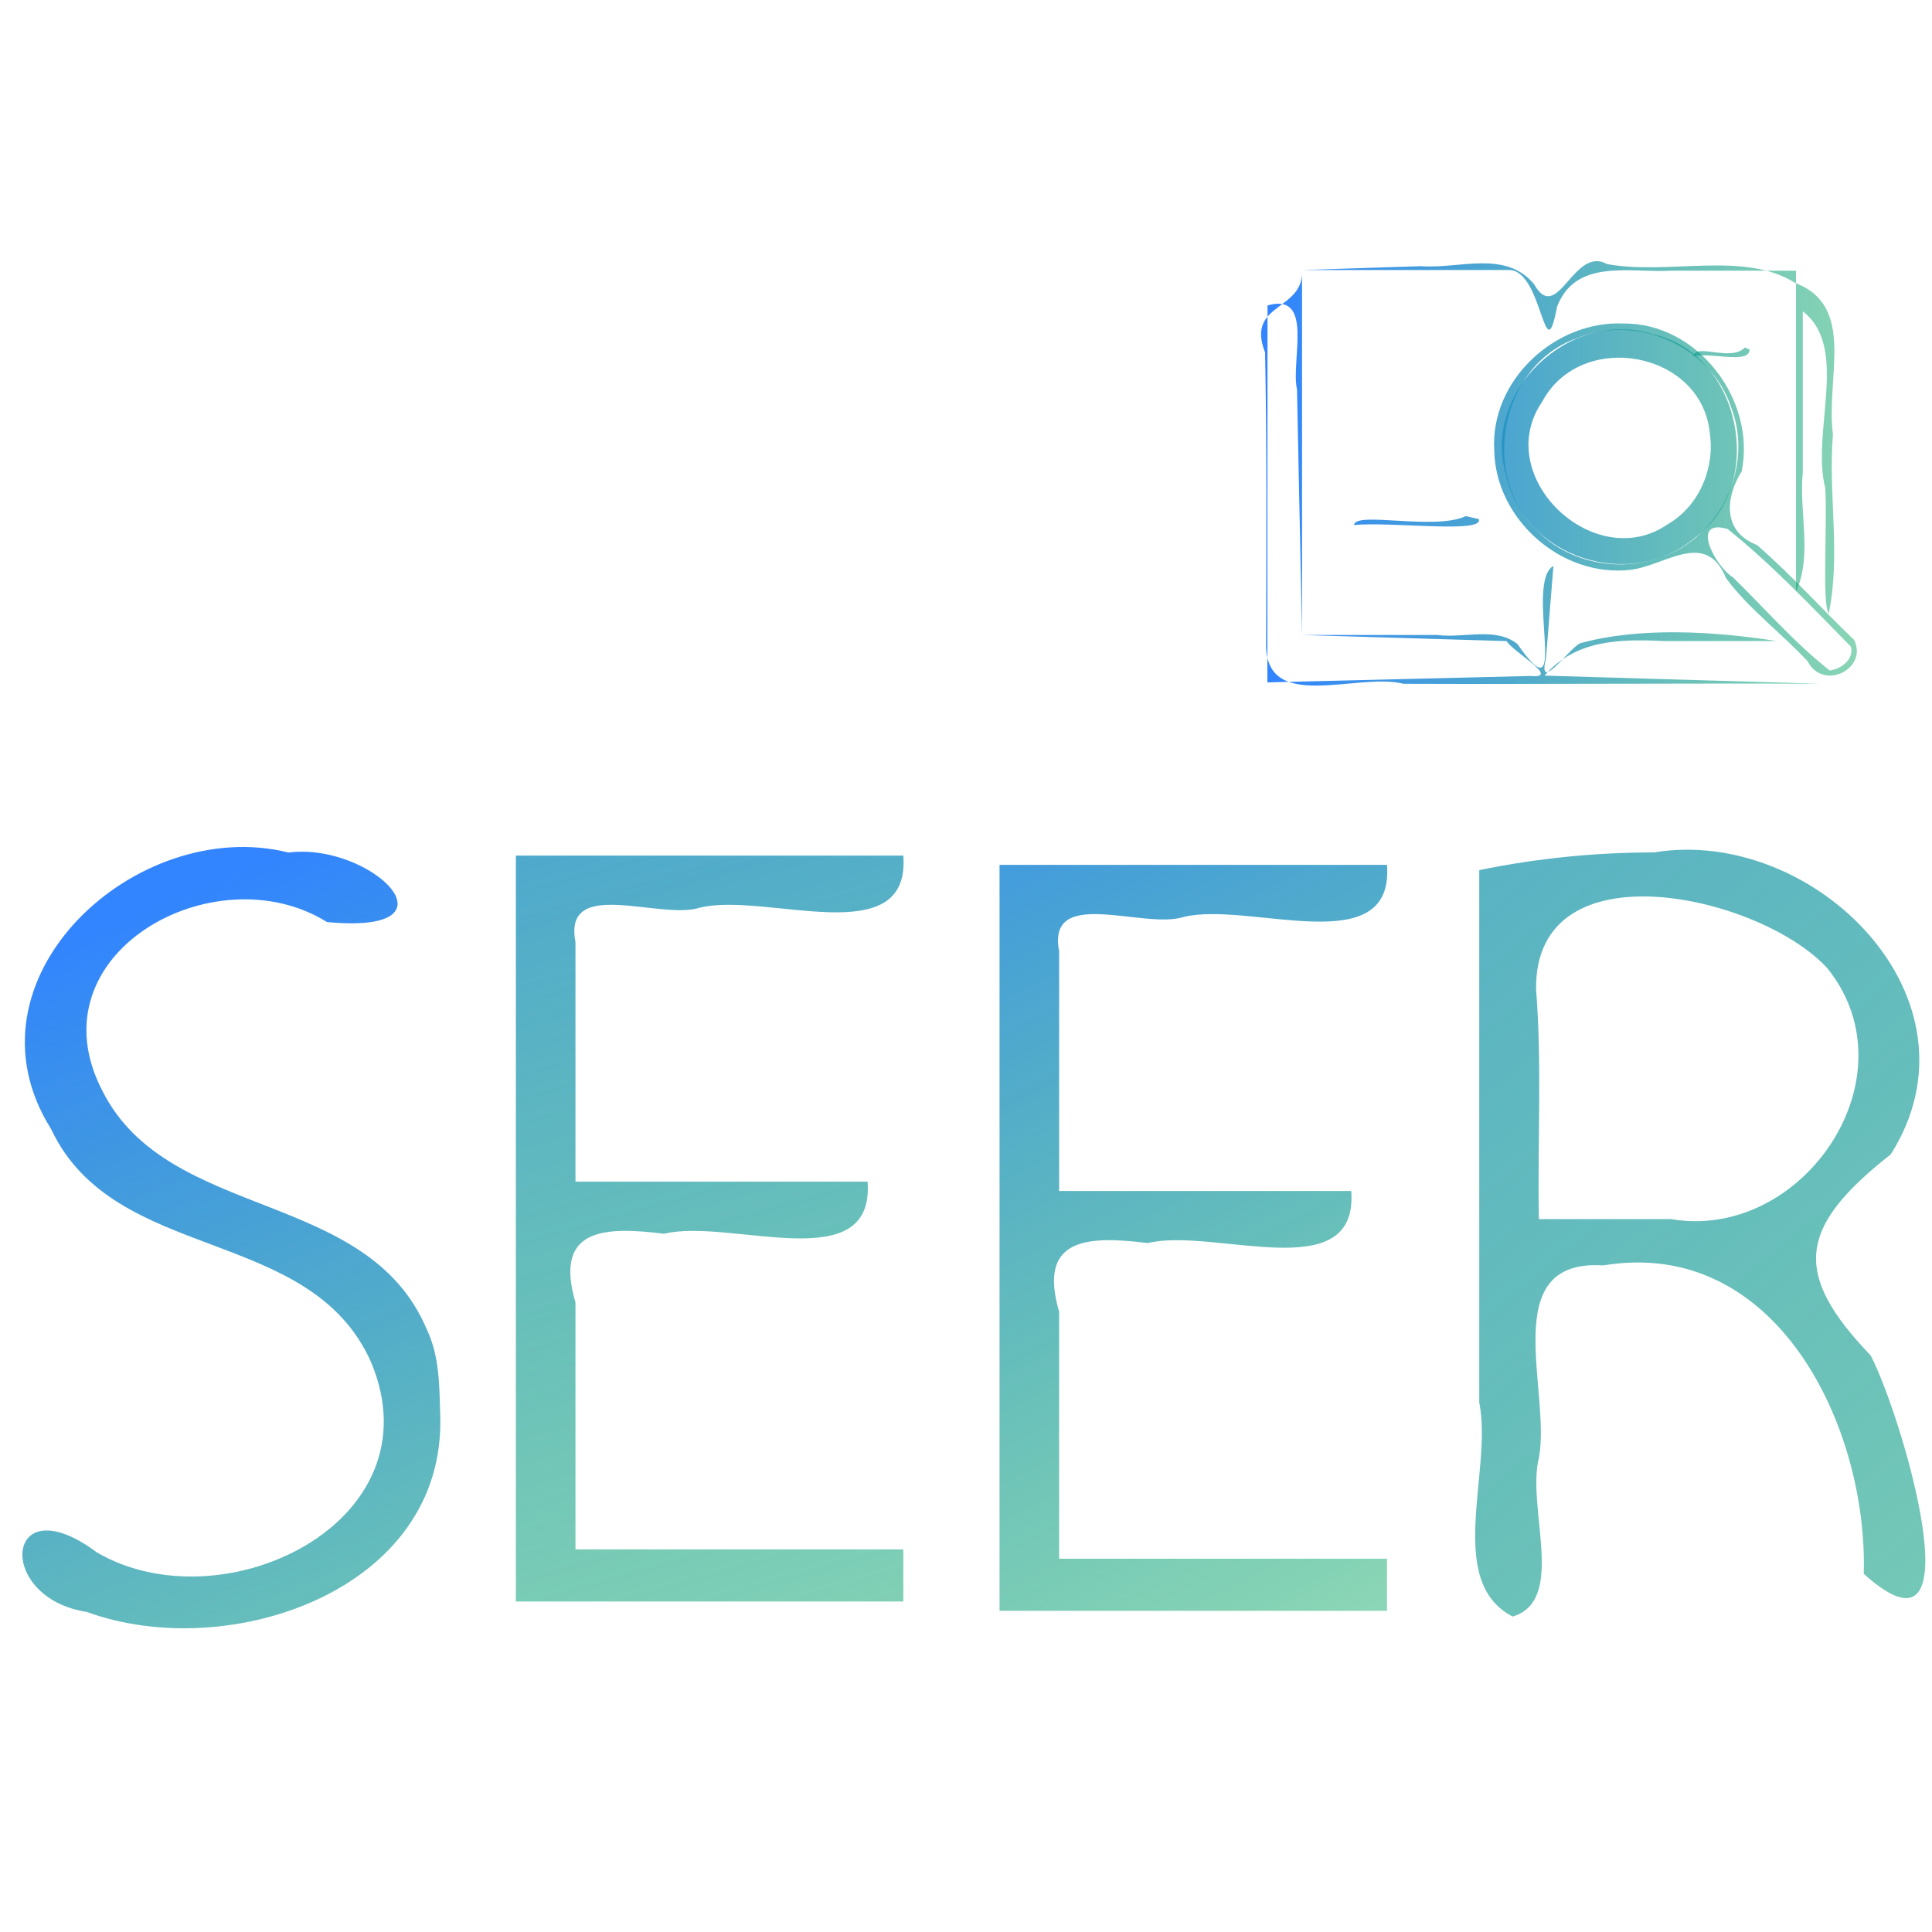 <?xml version="1.0" encoding="UTF-8" standalone="no"?>
<svg
   xmlns:dc="http://purl.org/dc/elements/1.1/"
   xmlns:cc="http://creativecommons.org/ns#"
   xmlns:rdf="http://www.w3.org/1999/02/22-rdf-syntax-ns#"
   xmlns:svg="http://www.w3.org/2000/svg"
   xmlns="http://www.w3.org/2000/svg"
   xmlns:xlink="http://www.w3.org/1999/xlink"
   xmlns:sodipodi="http://sodipodi.sourceforge.net/DTD/sodipodi-0.dtd"
   xmlns:inkscape="http://www.inkscape.org/namespaces/inkscape"
   width="14mm"
   height="14mm"
   viewBox="0 0 14 14"
   version="1.1"
   id="svg8"
   sodipodi:docname="seer-logo.svg"
   inkscape:version="1.0.1 (1.0.1+r73)"
   inkscape:export-filename="/home/sebinbenjamin/workspace/aut-coursework/sdm-team1/seer-frontend/src/seer-logo.png"
   inkscape:export-xdpi="48"
   inkscape:export-ydpi="48">
  <defs
     id="defs2">
    <linearGradient
       inkscape:collect="always"
       id="linearGradient924">
      <stop
         style="stop-color:#3284ff;stop-opacity:1;"
         offset="0"
         id="stop933" />
      <stop
         style="stop-color:#00a55e;stop-opacity:0.455"
         offset="1"
         id="stop935" />
    </linearGradient>
    <linearGradient
       inkscape:collect="always"
       xlink:href="#linearGradient924"
       id="linearGradient926"
       x1="86.887"
       y1="98.934"
       x2="105.345"
       y2="144.099"
       gradientUnits="userSpaceOnUse" />
    <linearGradient
       inkscape:collect="always"
       xlink:href="#linearGradient924"
       id="linearGradient944"
       x1="97.565"
       y1="68.552"
       x2="117.26"
       y2="138.439"
       gradientUnits="userSpaceOnUse" />
    <linearGradient
       inkscape:collect="always"
       xlink:href="#linearGradient924"
       id="linearGradient952"
       x1="121.638"
       y1="85.508"
       x2="143.787"
       y2="130.362"
       gradientUnits="userSpaceOnUse" />
    <linearGradient
       inkscape:collect="always"
       xlink:href="#linearGradient924"
       id="linearGradient960"
       x1="104.99"
       y1="39.589"
       x2="193.769"
       y2="147.105"
       gradientUnits="userSpaceOnUse" />
    <linearGradient
       inkscape:collect="always"
       xlink:href="#linearGradient924"
       id="linearGradient968"
       x1="57.818"
       y1="51.679"
       x2="113.233"
       y2="51.679"
       gradientUnits="userSpaceOnUse" />
    <linearGradient
       inkscape:collect="always"
       xlink:href="#linearGradient924"
       id="linearGradient970"
       gradientUnits="userSpaceOnUse"
       x1="57.818"
       y1="51.679"
       x2="113.233"
       y2="51.679"
       gradientTransform="translate(1.907,-0.411)" />
  </defs>
  <sodipodi:namedview
     id="base"
     pagecolor="#ffffff"
     bordercolor="#666666"
     borderopacity="1.0"
     inkscape:pageopacity="0.0"
     inkscape:pageshadow="2"
     inkscape:zoom="11.2"
     inkscape:cx="26.933461"
     inkscape:cy="23.293855"
     inkscape:document-units="mm"
     inkscape:current-layer="g55"
     showgrid="false"
     fit-margin-top="-0.2"
     fit-margin-left="0"
     fit-margin-right="0"
     fit-margin-bottom="0"
     inkscape:window-width="1920"
     inkscape:window-height="960"
     inkscape:window-x="0"
     inkscape:window-y="27"
     inkscape:window-maximized="1"
     inkscape:document-rotation="0" />
  <g
     inkscape:label="Layer 1"
     inkscape:groupmode="layer"
     id="layer1"
     transform="translate(-60.069,-75.464)">
    <g
       style="font-style:normal;font-variant:normal;font-weight:normal;font-stretch:normal;font-size:10.583px;line-height:1.25;font-family:Uroob;-inkscape-font-specification:Uroob;letter-spacing:0px;word-spacing:0px;fill:#000000;fill-opacity:1;stroke:none;stroke-width:0.265"
       transform="matrix(0.265,0,0,0.265,31.83,70.794)"
       id="g926">
      <g
         id="g997"
         transform="translate(-3.571,-4.643)">
        <g
           id="g55"
           transform="matrix(0.607,0,0,0.609,60.782,-13.077)">
          <path
             style="font-style:normal;font-variant:normal;font-weight:normal;font-stretch:normal;font-size:10.583px;line-height:0.25;font-family:Laksaman;-inkscape-font-specification:Laksaman;letter-spacing:1.323px;word-spacing:0px;fill:url(#linearGradient926);fill-opacity:1;stroke:none;stroke-width:1.144"
             d="m 101.136,121.573 c 0.263,7.922 -9.594,11.156 -15.923,8.838 -4.151,-0.627 -3.71,-5.763 0.448,-2.677 5.666,3.312 15.405,-1.341 12.353,-8.551 -2.758,-6.152 -11.544,-4.38 -14.409,-10.456 -4.262,-6.74 3.855,-14.12 10.697,-12.413 3.716,-0.475 7.984,3.708 1.732,3.121 -5.061,-3.144 -13.351,1.434 -10.105,7.605 2.978,5.84 11.924,4.357 14.597,10.677 0.581,1.204 0.57,2.553 0.61,3.856 z"
             id="path819"
             inkscape:connector-curvature="0" />
          <path
             style="font-style:normal;font-variant:normal;font-weight:normal;font-stretch:normal;font-size:10.583px;line-height:0.25;font-family:Laksaman;-inkscape-font-specification:Laksaman;letter-spacing:1.323px;word-spacing:0px;fill:url(#linearGradient944);fill-opacity:1;stroke:none;stroke-width:1.144"
             d="m 121.998,129.944 c -5.818,0 -11.637,0 -17.455,0 0,-11.165 0,-22.329 0,-33.494 5.818,0 11.637,0 17.455,0 0.329,4.389 -6.199,1.615 -9.165,2.339 -1.805,0.577 -6.178,-1.414 -5.605,1.541 0,3.587 0,7.174 0,10.762 4.386,0 8.772,0 13.159,0 0.329,4.389 -6.199,1.615 -9.165,2.339 -2.691,-0.332 -4.977,-0.26 -3.994,3.083 0,3.697 0,7.394 0,11.091 4.923,0 9.847,0 14.77,0 0,0.78 0,1.559 0,2.339 z"
             id="path821"
             inkscape:connector-curvature="0" />
          <path
             style="font-style:normal;font-variant:normal;font-weight:normal;font-stretch:normal;font-size:10.583px;line-height:0.25;font-family:Laksaman;-inkscape-font-specification:Laksaman;letter-spacing:1.323px;word-spacing:0px;fill:url(#linearGradient952);fill-opacity:1;stroke:none;stroke-width:1.144"
             d="m 143.787,130.362 c -5.818,0 -11.637,0 -17.455,0 0,-11.165 0,-22.329 0,-33.494 5.818,0 11.637,0 17.455,0 0.329,4.389 -6.199,1.615 -9.165,2.339 -1.805,0.577 -6.178,-1.414 -5.605,1.541 0,3.587 0,7.174 0,10.762 4.386,0 8.772,0 13.159,0 0.329,4.389 -6.199,1.615 -9.165,2.339 -2.691,-0.332 -4.977,-0.26 -3.994,3.083 0,3.697 0,7.394 0,11.091 4.923,0 9.847,0 14.77,0 0,0.78 0,1.559 0,2.339 z"
             id="path823"
             inkscape:connector-curvature="0" />
          <path
             style="font-style:normal;font-variant:normal;font-weight:normal;font-stretch:normal;font-size:10.583px;line-height:0.25;font-family:Laksaman;-inkscape-font-specification:Laksaman;letter-spacing:1.323px;word-spacing:0px;fill:url(#linearGradient960);fill-opacity:1;stroke:none;stroke-width:1.144"
             d="m 155.82,96.307 c 7.206,-1.184 15.095,6.578 10.661,13.558 -4.175,3.271 -4.45,5.343 -0.91,9.025 1.348,2.52 4.962,14.536 -0.307,9.811 0.191,-6.564 -3.898,-15.147 -11.737,-13.849 -4.833,-0.305 -2.328,5.669 -2.899,8.649 -0.56,2.238 1.258,6.395 -1.182,7.117 -3.072,-1.59 -0.886,-6.532 -1.503,-9.612 0,-7.968 0,-15.935 0,-23.903 2.59,-0.53 5.234,-0.796 7.877,-0.795 z m 0.761,16.466 c 5.921,1.009 10.987,-6.354 7.053,-11.252 -2.989,-3.286 -13.214,-5.605 -13.132,0.934 0.273,3.426 0.059,6.88 0.127,10.318 1.984,0 3.969,0 5.953,0 z"
             id="path825"
             inkscape:connector-curvature="0" />
        </g>
        <g
           transform="matrix(0.294,0,0,0.293,127.618,20.068)"
           id="g972"
           style="fill-opacity:1.0;fill:url(#linearGradient968)">
          <g
             transform="translate(1.021,13.517)"
             id="g1052"
             style="fill-opacity:1.0;fill:url(#linearGradient968)">
            <path
               inkscape:connector-curvature="0"
               id="path848"
               d="m 97.146,44.176 c 6.758,-4.918 4.312,-17.229 -3.944,-19.01 -7.631,-2.432 -15.931,5.363 -13.627,13.143 1.675,7.767 11.589,10.928 17.571,5.867 z m -2.528,-1.264 c -6.8,4.727 -16.463,-4.473 -11.656,-11.461 3.601,-6.751 14.866,-4.703 15.576,2.987 0.478,3.263 -1.018,6.805 -3.92,8.474 z"
               style="fill:url(#linearGradient970);fill-opacity:1;stroke-width:0.167" />
            <path
               inkscape:connector-curvature="0"
               id="path850"
               d="m 108.826,57.795 c -8.552,-0.253 -17.104,-0.506 -25.656,-0.758 2.894,-3.397 7.126,-3.419 11.164,-3.223 3.483,0 6.965,0 10.448,0 -5.816,-0.921 -12.827,-1.341 -18.363,0.22 -1.162,0.705 -3.933,4.721 -3.117,1.356 0.23,-2.864 0.46,-5.727 0.689,-8.591 -2.743,1.534 1.704,14.59 -3.345,7.292 -2.021,-1.634 -4.968,-0.518 -7.434,-0.846 -4.201,0 -8.402,0 -12.602,0 0,-11.354 0,-22.707 0,-34.061 6.425,0 12.849,0 19.274,0 3.133,0.033 3.26,9.76 4.441,3.433 1.741,-4.566 6.838,-3.148 10.617,-3.37 3.87,0 7.74,0 11.61,0 0,9.984 0,19.969 0,29.953 1.555,-3.393 0.264,-7.423 0.632,-11.124 0,-5.013 0,-10.025 0,-15.038 4.38,3.388 0.74,11.287 2.094,16.51 0.197,3.361 -0.315,10.905 0.32,11.682 1.136,-5.49 -0.067,-11.153 0.391,-16.718 -0.69,-5.294 2.197,-11.953 -3.518,-14.125 -4.758,-3.026 -11.788,-0.696 -17.502,-1.762 -3.127,-1.745 -4.598,5.775 -6.792,1.86 -2.681,-3.196 -6.932,-1.386 -10.493,-1.661 -3.692,0.12 -7.383,0.24 -11.075,0.36 0.223,3.838 -5.271,3.045 -3.436,7.694 0.172,9.014 0.117,18.021 0.099,27.027 -0.237,6.748 8.457,2.788 12.765,3.893 12.929,0.051 25.859,-0.059 38.788,-0.003 z M 57.398,22.488 c 4.382,-1.255 2.138,5.182 2.744,7.852 0.156,7.635 0.312,15.27 0.467,22.905 6.34,0.19 12.681,0.379 19.021,0.569 0.643,1.049 5.122,3.53 2.218,3.255 -8.154,0.2 -16.308,0.4 -24.462,0.6 0.004,-11.727 0.008,-23.453 0.012,-35.18 z"
               style="fill:url(#linearGradient968);fill-opacity:1.0;stroke-width:0.167" />
            <path
               inkscape:connector-curvature="0"
               id="path866"
               d="m 77.438,27.024 c -3.281,1.38 -11.516,-0.493 -11.842,0.846 3.567,-0.487 12.864,0.777 12.924,-0.658 z"
               style="fill:url(#linearGradient968);fill-opacity:1.0;stroke-width:0.133" />
            <path
               inkscape:connector-curvature="0"
               id="path878"
               d="m 111.965,53.713 c -3.036,-2.924 -5.88,-6.105 -9.038,-8.867 -3.243,-1.236 -2.942,-4.454 -1.427,-6.872 1.352,-6.648 -4.068,-13.864 -11,-13.798 -6.363,-0.29 -12.386,5.317 -12.013,11.791 0.08,6.442 6.232,11.938 12.659,11.198 3.234,-0.374 7.027,-3.82 8.901,0.776 2.147,2.923 5.144,5.105 7.598,7.772 1.413,2.761 5.621,0.735 4.319,-1.999 z M 82.454,43.476 c -5.347,-5.128 -3.364,-15.476 3.748,-17.933 5.505,-2.304 12.482,0.758 14.325,6.485 2.108,5.455 -1.003,12.125 -6.562,13.97 -3.909,1.436 -8.594,0.497 -11.512,-2.521 z m 27.236,13.081 c -3.288,-2.583 -6.031,-5.788 -9.012,-8.702 -1.65,-1.015 -4.024,-5.545 -0.48,-4.498 4.133,3.322 7.751,7.198 11.462,10.979 0.305,1.183 -0.928,2.098 -1.971,2.221 z"
               style="fill:url(#linearGradient968);fill-opacity:1.0;stroke-width:0.167" />
            <path
               inkscape:connector-curvature="0"
               id="path866-9"
               d="m 75.091,34.283 c -2.51,1.249 -9.153,-0.405 -9.258,0.757 2.917,-0.067 10.101,0.789 10.148,-0.575 z"
               style="font-style:normal;font-variant:normal;font-weight:normal;font-stretch:normal;font-size:10.583px;line-height:1.25;font-family:Uroob;-inkscape-font-specification:Uroob;letter-spacing:0px;word-spacing:0px;fill:url(#linearGradient968);fill-opacity:1.0;stroke:none;stroke-width:0.121" />
            <path
               inkscape:connector-curvature="0"
               id="path866-0"
               d="m 75.837,42.153 c -2.892,1.37 -10.351,-0.497 -10.387,0.836 3.238,-0.359 12.205,0.831 11.588,-0.565 z"
               style="font-style:normal;font-variant:normal;font-weight:normal;font-stretch:normal;font-size:10.583px;line-height:1.25;font-family:Uroob;-inkscape-font-specification:Uroob;letter-spacing:0px;word-spacing:0px;fill:url(#linearGradient968);fill-opacity:1.0;stroke:none;stroke-width:0.127" />
            <path
               inkscape:connector-curvature="0"
               id="path866-8"
               d="m 77.569,49.326 c -3.281,1.38 -11.516,-0.493 -11.842,0.846 3.567,-0.487 12.864,0.777 12.924,-0.658 z"
               style="font-style:normal;font-variant:normal;font-weight:normal;font-stretch:normal;font-size:10.583px;line-height:1.25;font-family:Uroob;-inkscape-font-specification:Uroob;letter-spacing:0px;word-spacing:0px;fill:url(#linearGradient968);fill-opacity:1.0;stroke:none;stroke-width:0.133" />
            <path
               inkscape:connector-curvature="0"
               id="path866-1"
               d="m 101.798,26.416 c -1.328,1.38 -4.662,-0.493 -4.794,0.846 1.444,-0.487 5.208,0.777 5.233,-0.658 z"
               style="font-style:normal;font-variant:normal;font-weight:normal;font-stretch:normal;font-size:10.583px;line-height:1.25;font-family:Uroob;-inkscape-font-specification:Uroob;letter-spacing:0px;word-spacing:0px;fill:url(#linearGradient968);fill-opacity:1.0;stroke:none;stroke-width:0.085" />
            <path
               inkscape:connector-curvature="0"
               id="path866-8-4"
               d="m 99.726,49.959 c -3.281,1.38 -11.516,-0.493 -11.842,0.846 3.567,-0.487 12.864,0.777 12.924,-0.658 z"
               style="font-style:normal;font-variant:normal;font-weight:normal;font-stretch:normal;font-size:10.583px;line-height:1.25;font-family:Uroob;-inkscape-font-specification:Uroob;letter-spacing:0px;word-spacing:0px;fill:url(#linearGradient968);fill-opacity:1.0;stroke:none;stroke-width:0.133" />
          </g>
        </g>
      </g>
    </g>
  </g>
  <style
     id="style828"
     type="text/css">
	.st0{fill:none;}
	.st1{fill:#010101;}
</style>
</svg>
